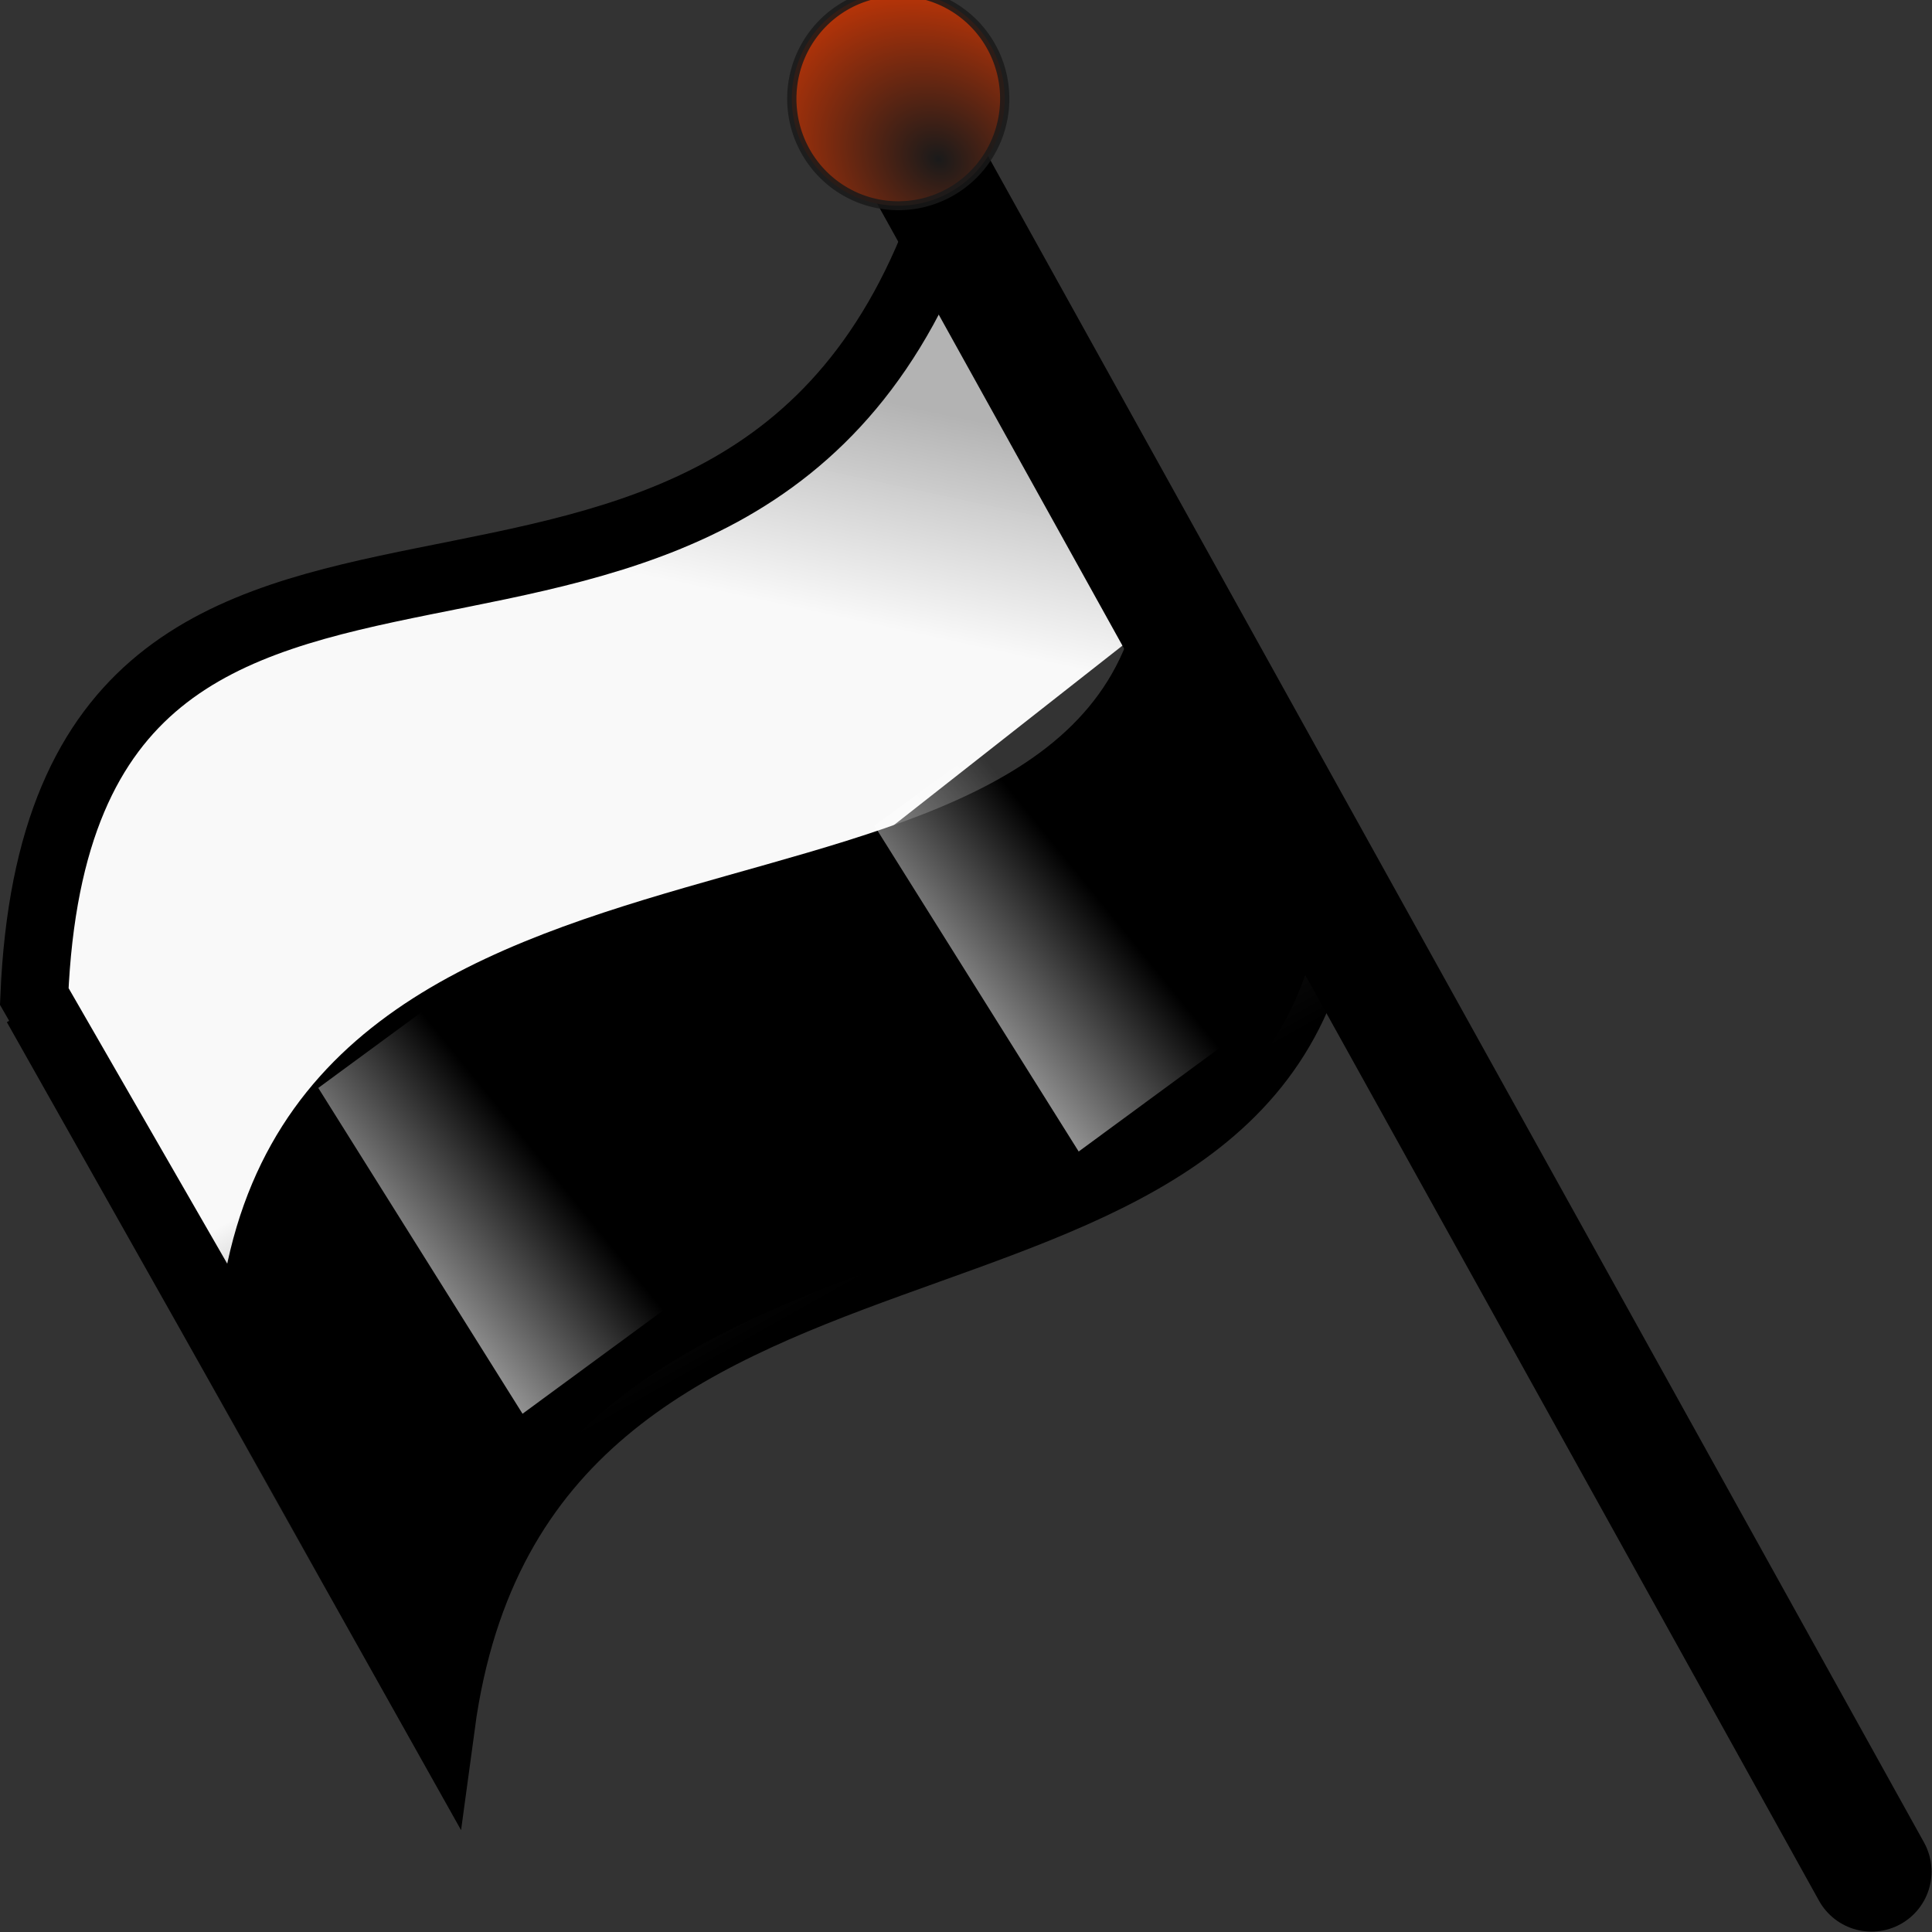 <?xml version="1.0" encoding="UTF-8" standalone="no"?>
<svg xmlns:rdf="http://www.w3.org/1999/02/22-rdf-syntax-ns#" xmlns="http://www.w3.org/2000/svg" height="32.034" width="32.03" version="1.1" xmlns:cc="http://creativecommons.org/ns#" xmlns:xlink="http://www.w3.org/1999/xlink" viewBox="0 0 32.03 32.034" xmlns:dc="http://purl.org/dc/elements/1.1/">
<rect x="0" y="0" width="32.03" height="32.034" fill="#333333" stroke="none"/>
<defs>
<linearGradient id="a">
<stop stop-color="#fff" offset="0"/>
<stop stop-color="#fff" stop-opacity="0" offset="1"/>
</linearGradient>
<radialGradient id="f" gradientUnits="userSpaceOnUse" cy="529.99" cx="350.44" gradientTransform="matrix(1.299,-1.613,1.902,1.532,-1112.5,284.58)" r="1.212">
<stop stop-color="#1a1a1a" offset="0"/>
<stop stop-color="#ff4000" offset="1"/>
</radialGradient>
<linearGradient id="b" y2="540.08" gradientUnits="userSpaceOnUse" y1="536.28" gradientTransform="matrix(.981 0 0 .946 -83.17 -115.21)" x2="352.45" x1="353.3">
<stop stop-color="#b3b3b3" offset="0"/>
<stop stop-color="#fff" stop-opacity=".973" offset="1"/>
</linearGradient>
<linearGradient id="c" y2="546.02" gradientUnits="userSpaceOnUse" y1="551.42" gradientTransform="matrix(.981 0 0 .946 -83.17 -115.21)" x2="346.26" x1="349.41">
<stop offset="0"/>
<stop stop-opacity="0" offset="1"/>
</linearGradient>
<linearGradient id="d" y2="649.55" xlink:href="#a" gradientUnits="userSpaceOnUse" y1="650.17" gradientTransform="matrix(.968 0 0 .955 -9.026 -142.51)" x2="10.713" x1="5.553"/>
<linearGradient id="e" y2="649.55" xlink:href="#a" gradientUnits="userSpaceOnUse" y1="650.17" gradientTransform="matrix(.968 0 0 .955 1.121 -140.55)" x2="10.713" x1="5.553"/>
</defs>
<g transform="translate(-172.38 -528.98)">
<g transform="translate(-73.591,144.11)">
<path d="m249.85 407.14-3.311-5.75c0.46-10.872 11.715-3.129 15.142-13.072l3.671 6.649" fill-rule="evenodd" stroke="#000" stroke-width="1.124" fill="url(#b)"/>
<path d="m249.58 406.87c0.901-9.671 14.665-5.593 15.338-12.505l2.985 5.421c-1.021 7.726-13.285 3.811-14.62 13.685l-3.703-6.601z" fill-rule="evenodd" stroke="url(#c)" stroke-width="1.124"/>
<path d="m260.66 386.46 16.338 29.438" stroke="#000" stroke-linecap="round" stroke-width="1.991" fill="none"/>
<rect fill-rule="evenodd" transform="matrix(.806 -.592 .531 .847 0 0)" height="6.377" width="3.346" y="474.89" x="-1.14" fill="url(#d)"/>
<rect fill-rule="evenodd" transform="matrix(.806 -.592 .531 .847 0 0)" height="6.377" width="3.346" y="476.85" x="9.008" fill="url(#e)"/>
<path stroke-linejoin="round" d="m351.47 530.6a1.149 1.199 0 0 1 -1.149 1.199 1.149 1.199 0 0 1 -1.149 -1.199 1.149 1.199 0 0 1 1.148 -1.2 1.149 1.199 0 0 1 1.15 1.198" stroke-opacity=".839" fill-rule="evenodd" transform="matrix(1.536,0,0,1.479,-277.23,-398.25)" stroke="#1a1a1a" stroke-linecap="round" stroke-width=".1" fill="url(#f)"/>
<path d="m246.52 401.57 6.725 11.922" stroke="#000" stroke-width="1px" fill="none"/>
</g>
</g>
</svg>
